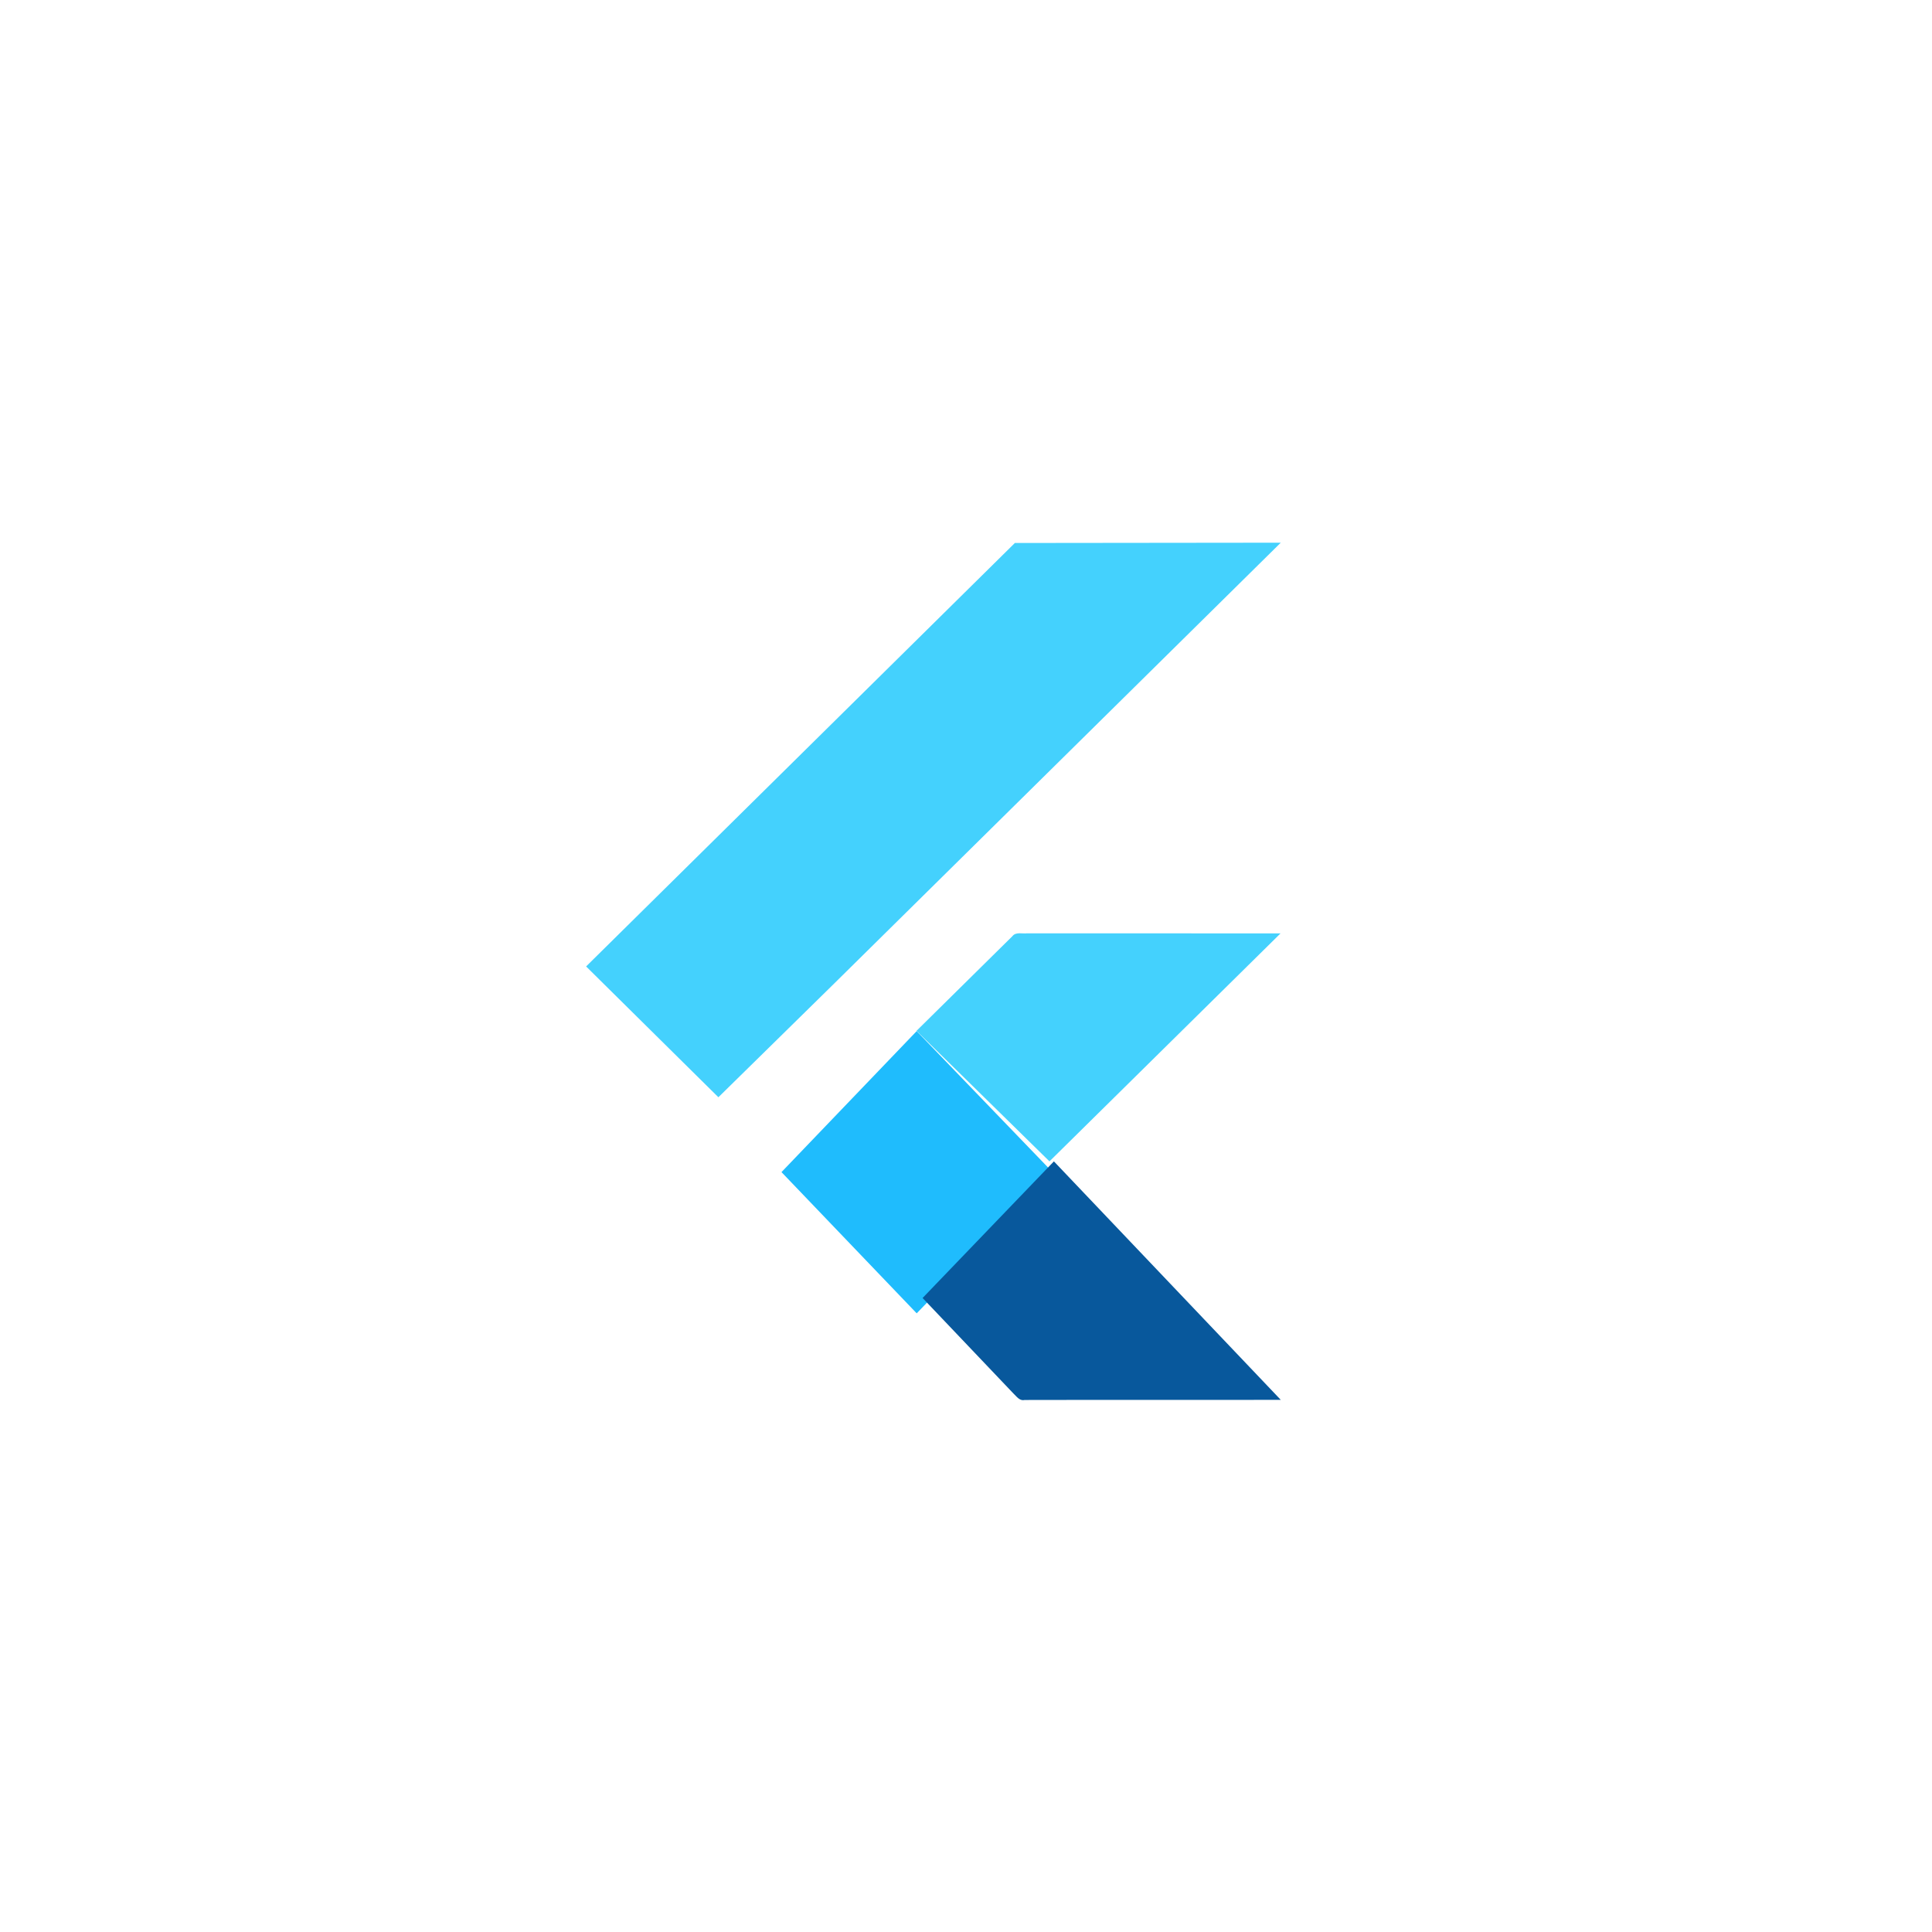 <svg width="178" height="178" viewBox="0 0 178 178" fill="none" xmlns="http://www.w3.org/2000/svg">
<g filter="url(#filter0_d_6035_1902)">
<g clip-path="url(#clip0_6035_1902)">
<path d="M132.469 -9H31.531C6.937 -9 -13 10.937 -13 35.531V136.469C-13 161.063 6.937 181 31.531 181H132.469C157.063 181 177 161.063 177 136.469V35.531C177 10.937 157.063 -9 132.469 -9Z" fill="white"/>
<path d="M86.502 47.027L111 47L69.899 87.572L59.187 98.092L47 86.041L86.502 47.027ZM86.274 83.253C86.592 82.838 87.177 83.043 87.621 82.989L110.979 82.995L89.691 104L77.44 91.975L86.274 83.253Z" fill="#44D1FD"/>
<path d="M65 104.989L77.454 92L89.948 104.967L90 105.024L77.457 118L65 104.989Z" fill="#1FBCFD"/>
<path d="M78 116.588L90.099 104L111 125.971C103.127 125.99 95.257 125.965 87.387 125.984C86.938 126.089 86.661 125.658 86.375 125.392L78 116.588Z" fill="#08589C"/>
</g>
</g>
<defs>
<filter id="filter0_d_6035_1902" x="-2" y="0" width="180" height="178" filterUnits="userSpaceOnUse" color-interpolation-filters="sRGB">
<feFlood flood-opacity="0" result="BackgroundImageFix"/>
<feColorMatrix in="SourceAlpha" type="matrix" values="0 0 0 0 0 0 0 0 0 0 0 0 0 0 0 0 0 0 127 0" result="hardAlpha"/>
<feOffset dx="7" dy="3"/>
<feGaussianBlur stdDeviation="7.5"/>
<feComposite in2="hardAlpha" operator="out"/>
<feColorMatrix type="matrix" values="0 0 0 0 0.188 0 0 0 0 0.188 0 0 0 0 0.188 0 0 0 0.25 0"/>
<feBlend mode="normal" in2="BackgroundImageFix" result="effect1_dropShadow_6035_1902"/>
<feBlend mode="normal" in="SourceGraphic" in2="effect1_dropShadow_6035_1902" result="shape"/>
</filter>
<clipPath id="clip0_6035_1902">
<rect x="8" y="12" width="148" height="148" rx="74" fill="white"/>
</clipPath>
</defs>
</svg>
